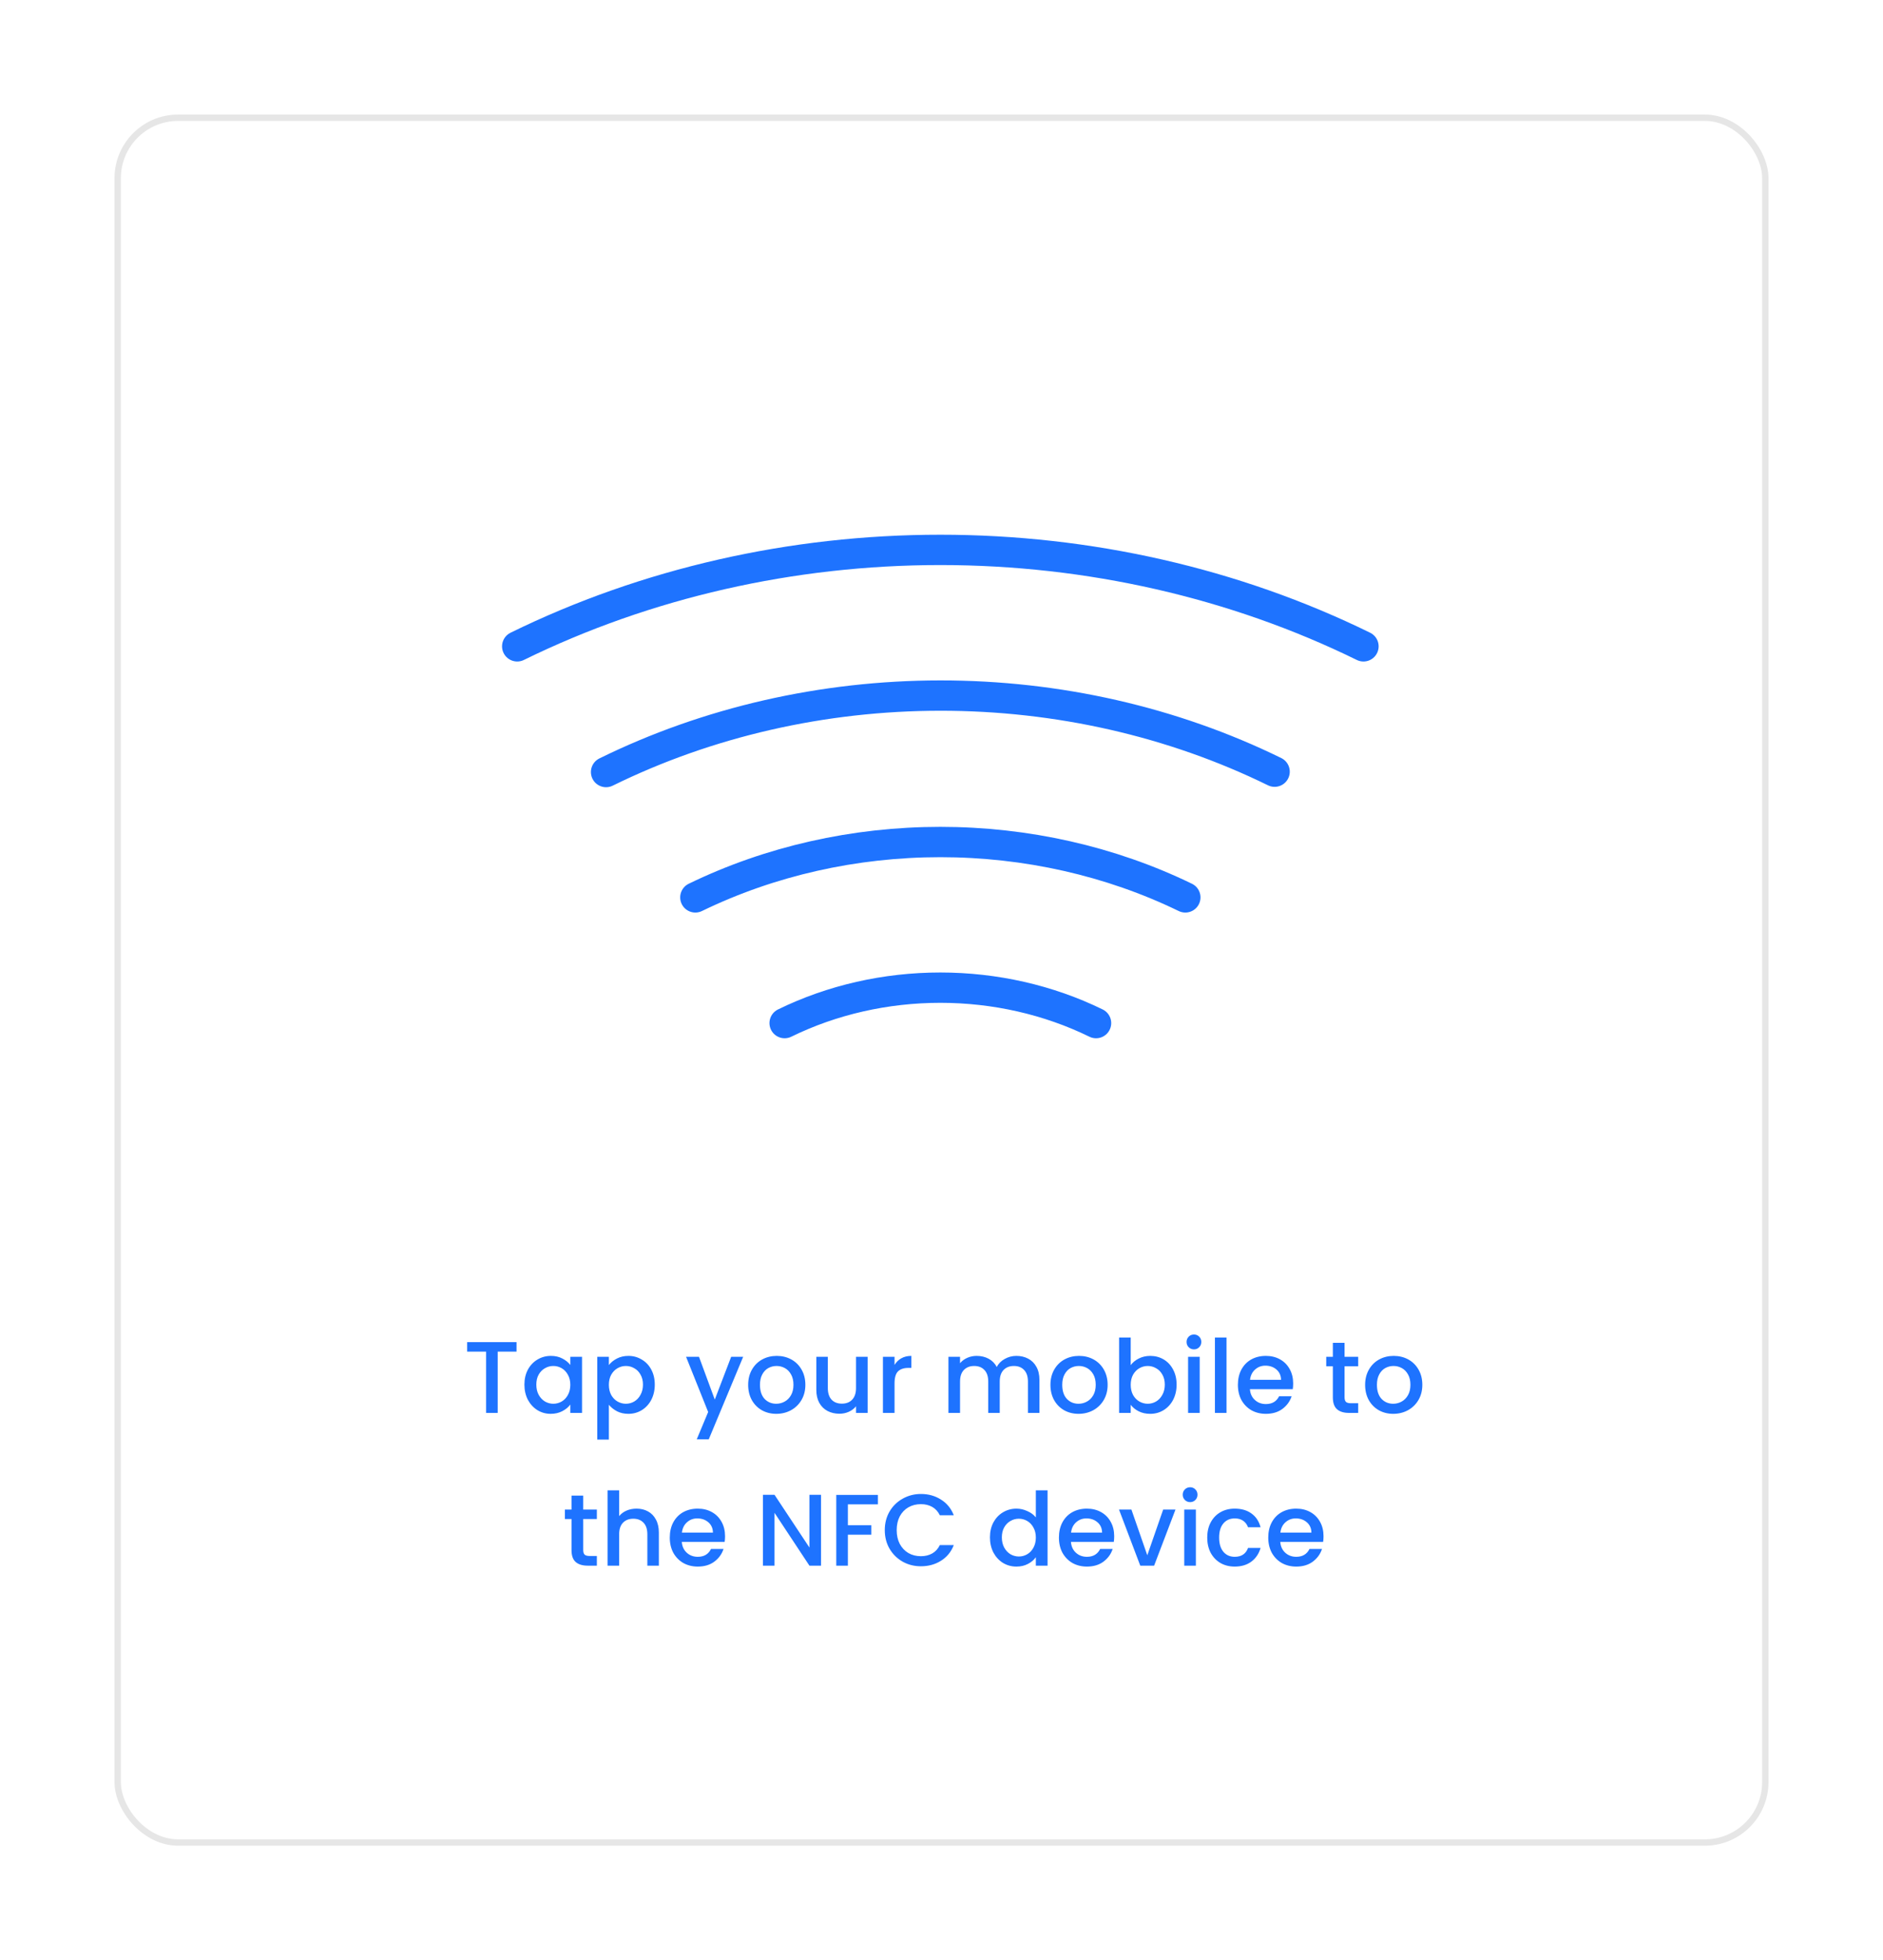 <svg width="296" height="308" viewBox="0 0 296 308" fill="none" xmlns="http://www.w3.org/2000/svg">
<g filter="url(#filter0_d_920_524)">
<rect x="18" y="14" width="260" height="272" rx="10" fill="white"/>
<rect x="18.5" y="14.5" width="259" height="271" rx="9.5" stroke="black" stroke-opacity="0.1"/>
</g>
<g clip-path="url(#clip0_920_524)">
<path d="M123.34 160.75C130.797 157.101 139.233 155.182 147.817 155.182C156.401 155.182 164.837 157.101 172.295 160.75M109.305 140.999C121.053 135.296 134.32 132.299 147.817 132.299C161.314 132.299 174.581 135.296 186.329 140.999M95.271 121.305C111.265 113.442 129.375 109.3 147.808 109.29C166.241 109.28 184.358 113.402 200.364 121.248M81.303 101.555C101.56 91.623 124.487 86.399 147.817 86.399C171.147 86.399 194.074 91.623 214.332 101.555" stroke="#1E73FF" stroke-width="4.765" stroke-linecap="round" stroke-linejoin="round"/>
</g>
<path d="M81.197 210.88V212.368H78.237V222H76.412V212.368H73.436V210.88H81.197ZM82.436 217.552C82.436 216.667 82.617 215.883 82.98 215.2C83.353 214.517 83.854 213.989 84.484 213.616C85.124 213.232 85.828 213.04 86.596 213.04C87.289 213.04 87.892 213.179 88.404 213.456C88.926 213.723 89.342 214.059 89.652 214.464V213.184H91.492V222H89.652V220.688C89.342 221.104 88.921 221.451 88.388 221.728C87.854 222.005 87.246 222.144 86.564 222.144C85.806 222.144 85.113 221.952 84.484 221.568C83.854 221.173 83.353 220.629 82.98 219.936C82.617 219.232 82.436 218.437 82.436 217.552ZM89.652 217.584C89.652 216.976 89.524 216.448 89.268 216C89.022 215.552 88.697 215.211 88.292 214.976C87.886 214.741 87.449 214.624 86.98 214.624C86.51 214.624 86.073 214.741 85.668 214.976C85.262 215.2 84.932 215.536 84.676 215.984C84.43 216.421 84.308 216.944 84.308 217.552C84.308 218.16 84.43 218.693 84.676 219.152C84.932 219.611 85.262 219.963 85.668 220.208C86.084 220.443 86.521 220.56 86.98 220.56C87.449 220.56 87.886 220.443 88.292 220.208C88.697 219.973 89.022 219.632 89.268 219.184C89.524 218.725 89.652 218.192 89.652 217.584ZM95.712 214.48C96.021 214.075 96.442 213.733 96.975 213.456C97.509 213.179 98.112 213.04 98.784 213.04C99.552 213.04 100.25 213.232 100.88 213.616C101.52 213.989 102.021 214.517 102.384 215.2C102.746 215.883 102.928 216.667 102.928 217.552C102.928 218.437 102.746 219.232 102.384 219.936C102.021 220.629 101.52 221.173 100.88 221.568C100.25 221.952 99.552 222.144 98.784 222.144C98.112 222.144 97.514 222.011 96.992 221.744C96.469 221.467 96.042 221.125 95.712 220.72V226.192H93.888V213.184H95.712V214.48ZM101.072 217.552C101.072 216.944 100.944 216.421 100.688 215.984C100.442 215.536 100.112 215.2 99.695 214.976C99.29 214.741 98.853 214.624 98.383 214.624C97.925 214.624 97.487 214.741 97.072 214.976C96.666 215.211 96.335 215.552 96.079 216C95.834 216.448 95.712 216.976 95.712 217.584C95.712 218.192 95.834 218.725 96.079 219.184C96.335 219.632 96.666 219.973 97.072 220.208C97.487 220.443 97.925 220.56 98.383 220.56C98.853 220.56 99.29 220.443 99.695 220.208C100.112 219.963 100.442 219.611 100.688 219.152C100.944 218.693 101.072 218.16 101.072 217.552ZM116.824 213.184L111.416 226.144H109.528L111.32 221.856L107.848 213.184H109.88L112.36 219.904L114.936 213.184H116.824ZM122.024 222.144C121.192 222.144 120.44 221.957 119.768 221.584C119.096 221.2 118.568 220.667 118.184 219.984C117.8 219.291 117.608 218.491 117.608 217.584C117.608 216.688 117.805 215.893 118.2 215.2C118.595 214.507 119.133 213.973 119.816 213.6C120.499 213.227 121.261 213.04 122.104 213.04C122.947 213.04 123.709 213.227 124.392 213.6C125.075 213.973 125.613 214.507 126.008 215.2C126.403 215.893 126.6 216.688 126.6 217.584C126.6 218.48 126.397 219.275 125.992 219.968C125.587 220.661 125.032 221.2 124.328 221.584C123.635 221.957 122.867 222.144 122.024 222.144ZM122.024 220.56C122.493 220.56 122.931 220.448 123.336 220.224C123.752 220 124.088 219.664 124.344 219.216C124.6 218.768 124.728 218.224 124.728 217.584C124.728 216.944 124.605 216.405 124.36 215.968C124.115 215.52 123.789 215.184 123.384 214.96C122.979 214.736 122.541 214.624 122.072 214.624C121.603 214.624 121.165 214.736 120.76 214.96C120.365 215.184 120.051 215.52 119.816 215.968C119.581 216.405 119.464 216.944 119.464 217.584C119.464 218.533 119.704 219.269 120.184 219.792C120.675 220.304 121.288 220.56 122.024 220.56ZM136.387 213.184V222H134.563V220.96C134.275 221.323 133.896 221.611 133.427 221.824C132.968 222.027 132.478 222.128 131.955 222.128C131.262 222.128 130.638 221.984 130.083 221.696C129.539 221.408 129.107 220.981 128.787 220.416C128.478 219.851 128.323 219.168 128.323 218.368V213.184H130.131V218.096C130.131 218.885 130.328 219.493 130.723 219.92C131.118 220.336 131.656 220.544 132.339 220.544C133.022 220.544 133.56 220.336 133.955 219.92C134.36 219.493 134.563 218.885 134.563 218.096V213.184H136.387ZM140.618 214.464C140.884 214.016 141.236 213.669 141.674 213.424C142.122 213.168 142.65 213.04 143.258 213.04V214.928H142.794C142.079 214.928 141.535 215.109 141.162 215.472C140.799 215.835 140.618 216.464 140.618 217.36V222H138.794V213.184H140.618V214.464ZM159.763 213.04C160.456 213.04 161.075 213.184 161.619 213.472C162.173 213.76 162.605 214.187 162.915 214.752C163.235 215.317 163.395 216 163.395 216.8V222H161.587V217.072C161.587 216.283 161.389 215.68 160.995 215.264C160.6 214.837 160.061 214.624 159.379 214.624C158.696 214.624 158.152 214.837 157.747 215.264C157.352 215.68 157.155 216.283 157.155 217.072V222H155.347V217.072C155.347 216.283 155.149 215.68 154.755 215.264C154.36 214.837 153.821 214.624 153.139 214.624C152.456 214.624 151.912 214.837 151.507 215.264C151.112 215.68 150.915 216.283 150.915 217.072V222H149.091V213.184H150.915V214.192C151.213 213.829 151.592 213.547 152.051 213.344C152.509 213.141 153 213.04 153.523 213.04C154.227 213.04 154.856 213.189 155.411 213.488C155.965 213.787 156.392 214.219 156.691 214.784C156.957 214.251 157.373 213.829 157.939 213.52C158.504 213.2 159.112 213.04 159.763 213.04ZM169.54 222.144C168.708 222.144 167.956 221.957 167.284 221.584C166.612 221.2 166.084 220.667 165.7 219.984C165.316 219.291 165.124 218.491 165.124 217.584C165.124 216.688 165.321 215.893 165.716 215.2C166.11 214.507 166.649 213.973 167.332 213.6C168.014 213.227 168.777 213.04 169.62 213.04C170.462 213.04 171.225 213.227 171.908 213.6C172.59 213.973 173.129 214.507 173.524 215.2C173.918 215.893 174.116 216.688 174.116 217.584C174.116 218.48 173.913 219.275 173.508 219.968C173.102 220.661 172.548 221.2 171.844 221.584C171.15 221.957 170.382 222.144 169.54 222.144ZM169.54 220.56C170.009 220.56 170.446 220.448 170.852 220.224C171.268 220 171.604 219.664 171.86 219.216C172.116 218.768 172.244 218.224 172.244 217.584C172.244 216.944 172.121 216.405 171.876 215.968C171.63 215.52 171.305 215.184 170.9 214.96C170.494 214.736 170.057 214.624 169.588 214.624C169.118 214.624 168.681 214.736 168.276 214.96C167.881 215.184 167.566 215.52 167.332 215.968C167.097 216.405 166.98 216.944 166.98 217.584C166.98 218.533 167.22 219.269 167.7 219.792C168.19 220.304 168.804 220.56 169.54 220.56ZM177.743 214.496C178.052 214.069 178.473 213.723 179.007 213.456C179.551 213.179 180.153 213.04 180.815 213.04C181.593 213.04 182.297 213.227 182.927 213.6C183.556 213.973 184.052 214.507 184.415 215.2C184.777 215.883 184.959 216.667 184.959 217.552C184.959 218.437 184.777 219.232 184.415 219.936C184.052 220.629 183.551 221.173 182.911 221.568C182.281 221.952 181.583 222.144 180.815 222.144C180.132 222.144 179.524 222.011 178.991 221.744C178.468 221.477 178.052 221.136 177.743 220.72V222H175.919V210.16H177.743V214.496ZM183.103 217.552C183.103 216.944 182.975 216.421 182.719 215.984C182.473 215.536 182.143 215.2 181.727 214.976C181.321 214.741 180.884 214.624 180.415 214.624C179.956 214.624 179.519 214.741 179.103 214.976C178.697 215.211 178.367 215.552 178.111 216C177.865 216.448 177.743 216.976 177.743 217.584C177.743 218.192 177.865 218.725 178.111 219.184C178.367 219.632 178.697 219.973 179.103 220.208C179.519 220.443 179.956 220.56 180.415 220.56C180.884 220.56 181.321 220.443 181.727 220.208C182.143 219.963 182.473 219.611 182.719 219.152C182.975 218.693 183.103 218.16 183.103 217.552ZM187.691 212.016C187.36 212.016 187.083 211.904 186.859 211.68C186.635 211.456 186.523 211.179 186.523 210.848C186.523 210.517 186.635 210.24 186.859 210.016C187.083 209.792 187.36 209.68 187.691 209.68C188.011 209.68 188.283 209.792 188.507 210.016C188.731 210.24 188.843 210.517 188.843 210.848C188.843 211.179 188.731 211.456 188.507 211.68C188.283 211.904 188.011 212.016 187.691 212.016ZM188.587 213.184V222H186.763V213.184H188.587ZM192.805 210.16V222H190.981V210.16H192.805ZM203.28 217.376C203.28 217.707 203.259 218.005 203.216 218.272H196.48C196.533 218.976 196.795 219.541 197.264 219.968C197.733 220.395 198.309 220.608 198.992 220.608C199.973 220.608 200.667 220.197 201.072 219.376H203.04C202.773 220.187 202.288 220.853 201.584 221.376C200.891 221.888 200.027 222.144 198.992 222.144C198.149 222.144 197.392 221.957 196.72 221.584C196.059 221.2 195.536 220.667 195.152 219.984C194.779 219.291 194.592 218.491 194.592 217.584C194.592 216.677 194.773 215.883 195.136 215.2C195.509 214.507 196.027 213.973 196.688 213.6C197.36 213.227 198.128 213.04 198.992 213.04C199.824 213.04 200.565 213.221 201.216 213.584C201.867 213.947 202.373 214.459 202.736 215.12C203.099 215.771 203.28 216.523 203.28 217.376ZM201.376 216.8C201.365 216.128 201.125 215.589 200.656 215.184C200.187 214.779 199.605 214.576 198.912 214.576C198.283 214.576 197.744 214.779 197.296 215.184C196.848 215.579 196.581 216.117 196.496 216.8H201.376ZM211.359 214.672V219.552C211.359 219.883 211.434 220.123 211.583 220.272C211.743 220.411 212.01 220.48 212.383 220.48H213.503V222H212.063C211.242 222 210.613 221.808 210.175 221.424C209.738 221.04 209.519 220.416 209.519 219.552V214.672H208.479V213.184H209.519V210.992H211.359V213.184H213.503V214.672H211.359ZM219.008 222.144C218.176 222.144 217.424 221.957 216.752 221.584C216.08 221.2 215.552 220.667 215.168 219.984C214.784 219.291 214.592 218.491 214.592 217.584C214.592 216.688 214.79 215.893 215.184 215.2C215.579 214.507 216.118 213.973 216.8 213.6C217.483 213.227 218.246 213.04 219.088 213.04C219.931 213.04 220.694 213.227 221.376 213.6C222.059 213.973 222.598 214.507 222.992 215.2C223.387 215.893 223.584 216.688 223.584 217.584C223.584 218.48 223.382 219.275 222.976 219.968C222.571 220.661 222.016 221.2 221.312 221.584C220.619 221.957 219.851 222.144 219.008 222.144ZM219.008 220.56C219.478 220.56 219.915 220.448 220.32 220.224C220.736 220 221.072 219.664 221.328 219.216C221.584 218.768 221.712 218.224 221.712 217.584C221.712 216.944 221.59 216.405 221.344 215.968C221.099 215.52 220.774 215.184 220.368 214.96C219.963 214.736 219.526 214.624 219.056 214.624C218.587 214.624 218.15 214.736 217.744 214.96C217.35 215.184 217.035 215.52 216.8 215.968C216.566 216.405 216.448 216.944 216.448 217.584C216.448 218.533 216.688 219.269 217.168 219.792C217.659 220.304 218.272 220.56 219.008 220.56ZM91.68 238.672V243.552C91.68 243.883 91.754 244.123 91.904 244.272C92.064 244.411 92.33 244.48 92.704 244.48H93.824V246H92.384C91.562 246 90.933 245.808 90.496 245.424C90.058 245.04 89.84 244.416 89.84 243.552V238.672H88.8V237.184H89.84V234.992H91.68V237.184H93.824V238.672H91.68ZM100.065 237.04C100.737 237.04 101.334 237.184 101.857 237.472C102.39 237.76 102.806 238.187 103.105 238.752C103.414 239.317 103.569 240 103.569 240.8V246H101.761V241.072C101.761 240.283 101.563 239.68 101.169 239.264C100.774 238.837 100.235 238.624 99.553 238.624C98.87 238.624 98.326 238.837 97.921 239.264C97.526 239.68 97.329 240.283 97.329 241.072V246H95.505V234.16H97.329V238.208C97.638 237.835 98.027 237.547 98.497 237.344C98.977 237.141 99.499 237.04 100.065 237.04ZM113.975 241.376C113.975 241.707 113.954 242.005 113.911 242.272H107.175C107.229 242.976 107.49 243.541 107.959 243.968C108.429 244.395 109.005 244.608 109.687 244.608C110.669 244.608 111.362 244.197 111.767 243.376H113.735C113.469 244.187 112.983 244.853 112.279 245.376C111.586 245.888 110.722 246.144 109.687 246.144C108.845 246.144 108.087 245.957 107.415 245.584C106.754 245.2 106.231 244.667 105.847 243.984C105.474 243.291 105.287 242.491 105.287 241.584C105.287 240.677 105.469 239.883 105.831 239.2C106.205 238.507 106.722 237.973 107.383 237.6C108.055 237.227 108.823 237.04 109.687 237.04C110.519 237.04 111.261 237.221 111.911 237.584C112.562 237.947 113.069 238.459 113.431 239.12C113.794 239.771 113.975 240.523 113.975 241.376ZM112.071 240.8C112.061 240.128 111.821 239.589 111.351 239.184C110.882 238.779 110.301 238.576 109.607 238.576C108.978 238.576 108.439 238.779 107.991 239.184C107.543 239.579 107.277 240.117 107.191 240.8H112.071ZM129.063 246H127.239L121.751 237.696V246H119.927V234.864H121.751L127.239 243.152V234.864H129.063V246ZM138.002 234.88V236.368H133.282V239.648H136.962V241.136H133.282V246H131.458V234.88H138.002ZM139.084 240.416C139.084 239.328 139.335 238.352 139.836 237.488C140.348 236.624 141.036 235.952 141.9 235.472C142.775 234.981 143.73 234.736 144.764 234.736C145.948 234.736 146.999 235.029 147.916 235.616C148.844 236.192 149.516 237.013 149.932 238.08H147.74C147.452 237.493 147.052 237.056 146.54 236.768C146.028 236.48 145.436 236.336 144.764 236.336C144.028 236.336 143.372 236.501 142.796 236.832C142.22 237.163 141.767 237.637 141.436 238.256C141.116 238.875 140.956 239.595 140.956 240.416C140.956 241.237 141.116 241.957 141.436 242.576C141.767 243.195 142.22 243.675 142.796 244.016C143.372 244.347 144.028 244.512 144.764 244.512C145.436 244.512 146.028 244.368 146.54 244.08C147.052 243.792 147.452 243.355 147.74 242.768H149.932C149.516 243.835 148.844 244.656 147.916 245.232C146.999 245.808 145.948 246.096 144.764 246.096C143.719 246.096 142.764 245.856 141.9 245.376C141.036 244.885 140.348 244.208 139.836 243.344C139.335 242.48 139.084 241.504 139.084 240.416ZM155.615 241.552C155.615 240.667 155.797 239.883 156.159 239.2C156.533 238.517 157.034 237.989 157.663 237.616C158.303 237.232 159.013 237.04 159.791 237.04C160.367 237.04 160.933 237.168 161.487 237.424C162.053 237.669 162.501 238 162.831 238.416V234.16H164.671V246H162.831V244.672C162.533 245.099 162.117 245.451 161.583 245.728C161.061 246.005 160.458 246.144 159.775 246.144C159.007 246.144 158.303 245.952 157.663 245.568C157.034 245.173 156.533 244.629 156.159 243.936C155.797 243.232 155.615 242.437 155.615 241.552ZM162.831 241.584C162.831 240.976 162.703 240.448 162.447 240C162.202 239.552 161.877 239.211 161.471 238.976C161.066 238.741 160.629 238.624 160.159 238.624C159.69 238.624 159.253 238.741 158.847 238.976C158.442 239.2 158.111 239.536 157.855 239.984C157.61 240.421 157.487 240.944 157.487 241.552C157.487 242.16 157.61 242.693 157.855 243.152C158.111 243.611 158.442 243.963 158.847 244.208C159.263 244.443 159.701 244.56 160.159 244.56C160.629 244.56 161.066 244.443 161.471 244.208C161.877 243.973 162.202 243.632 162.447 243.184C162.703 242.725 162.831 242.192 162.831 241.584ZM175.147 241.376C175.147 241.707 175.126 242.005 175.083 242.272H168.347C168.401 242.976 168.662 243.541 169.131 243.968C169.601 244.395 170.177 244.608 170.859 244.608C171.841 244.608 172.534 244.197 172.939 243.376H174.907C174.641 244.187 174.155 244.853 173.451 245.376C172.758 245.888 171.894 246.144 170.859 246.144C170.017 246.144 169.259 245.957 168.587 245.584C167.926 245.2 167.403 244.667 167.019 243.984C166.646 243.291 166.459 242.491 166.459 241.584C166.459 240.677 166.641 239.883 167.003 239.2C167.377 238.507 167.894 237.973 168.555 237.6C169.227 237.227 169.995 237.04 170.859 237.04C171.691 237.04 172.433 237.221 173.083 237.584C173.734 237.947 174.241 238.459 174.603 239.12C174.966 239.771 175.147 240.523 175.147 241.376ZM173.243 240.8C173.233 240.128 172.993 239.589 172.523 239.184C172.054 238.779 171.473 238.576 170.779 238.576C170.15 238.576 169.611 238.779 169.163 239.184C168.715 239.579 168.449 240.117 168.363 240.8H173.243ZM180.35 244.368L182.846 237.184H184.782L181.422 246H179.246L175.902 237.184H177.854L180.35 244.368ZM187.089 236.016C186.758 236.016 186.481 235.904 186.257 235.68C186.033 235.456 185.921 235.179 185.921 234.848C185.921 234.517 186.033 234.24 186.257 234.016C186.481 233.792 186.758 233.68 187.089 233.68C187.409 233.68 187.681 233.792 187.905 234.016C188.129 234.24 188.241 234.517 188.241 234.848C188.241 235.179 188.129 235.456 187.905 235.68C187.681 235.904 187.409 236.016 187.089 236.016ZM187.985 237.184V246H186.161V237.184H187.985ZM189.772 241.584C189.772 240.677 189.953 239.883 190.316 239.2C190.689 238.507 191.201 237.973 191.852 237.6C192.502 237.227 193.249 237.04 194.092 237.04C195.158 237.04 196.038 237.296 196.732 237.808C197.436 238.309 197.91 239.029 198.156 239.968H196.188C196.028 239.531 195.772 239.189 195.42 238.944C195.068 238.699 194.625 238.576 194.092 238.576C193.345 238.576 192.748 238.843 192.3 239.376C191.862 239.899 191.644 240.635 191.644 241.584C191.644 242.533 191.862 243.275 192.3 243.808C192.748 244.341 193.345 244.608 194.092 244.608C195.148 244.608 195.846 244.144 196.188 243.216H198.156C197.9 244.112 197.42 244.827 196.716 245.36C196.012 245.883 195.137 246.144 194.092 246.144C193.249 246.144 192.502 245.957 191.852 245.584C191.201 245.2 190.689 244.667 190.316 243.984C189.953 243.291 189.772 242.491 189.772 241.584ZM208.053 241.376C208.053 241.707 208.032 242.005 207.989 242.272H201.253C201.307 242.976 201.568 243.541 202.037 243.968C202.507 244.395 203.083 244.608 203.765 244.608C204.747 244.608 205.44 244.197 205.845 243.376H207.813C207.547 244.187 207.061 244.853 206.357 245.376C205.664 245.888 204.8 246.144 203.765 246.144C202.923 246.144 202.165 245.957 201.493 245.584C200.832 245.2 200.309 244.667 199.925 243.984C199.552 243.291 199.365 242.491 199.365 241.584C199.365 240.677 199.547 239.883 199.909 239.2C200.283 238.507 200.8 237.973 201.461 237.6C202.133 237.227 202.901 237.04 203.765 237.04C204.597 237.04 205.339 237.221 205.989 237.584C206.64 237.947 207.147 238.459 207.509 239.12C207.872 239.771 208.053 240.523 208.053 241.376ZM206.149 240.8C206.139 240.128 205.899 239.589 205.429 239.184C204.96 238.779 204.379 238.576 203.685 238.576C203.056 238.576 202.517 238.779 202.069 239.184C201.621 239.579 201.355 240.117 201.269 240.8H206.149Z" fill="#1E73FF"/>
<defs>
<filter id="filter0_d_920_524" x="0" y="0" width="296" height="308" filterUnits="userSpaceOnUse" color-interpolation-filters="sRGB">
<feFlood flood-opacity="0" result="BackgroundImageFix"/>
<feColorMatrix in="SourceAlpha" type="matrix" values="0 0 0 0 0 0 0 0 0 0 0 0 0 0 0 0 0 0 127 0" result="hardAlpha"/>
<feOffset dy="4"/>
<feGaussianBlur stdDeviation="9"/>
<feComposite in2="hardAlpha" operator="out"/>
<feColorMatrix type="matrix" values="0 0 0 0 0 0 0 0 0 0 0 0 0 0 0 0 0 0 0.07 0"/>
<feBlend mode="normal" in2="BackgroundImageFix" result="effect1_dropShadow_920_524"/>
<feBlend mode="normal" in="SourceGraphic" in2="effect1_dropShadow_920_524" result="shape"/>
</filter>
<clipPath id="clip0_920_524">
<rect width="137" height="159.635" fill="white" transform="translate(68 195) rotate(-90)"/>
</clipPath>
</defs>
</svg>
